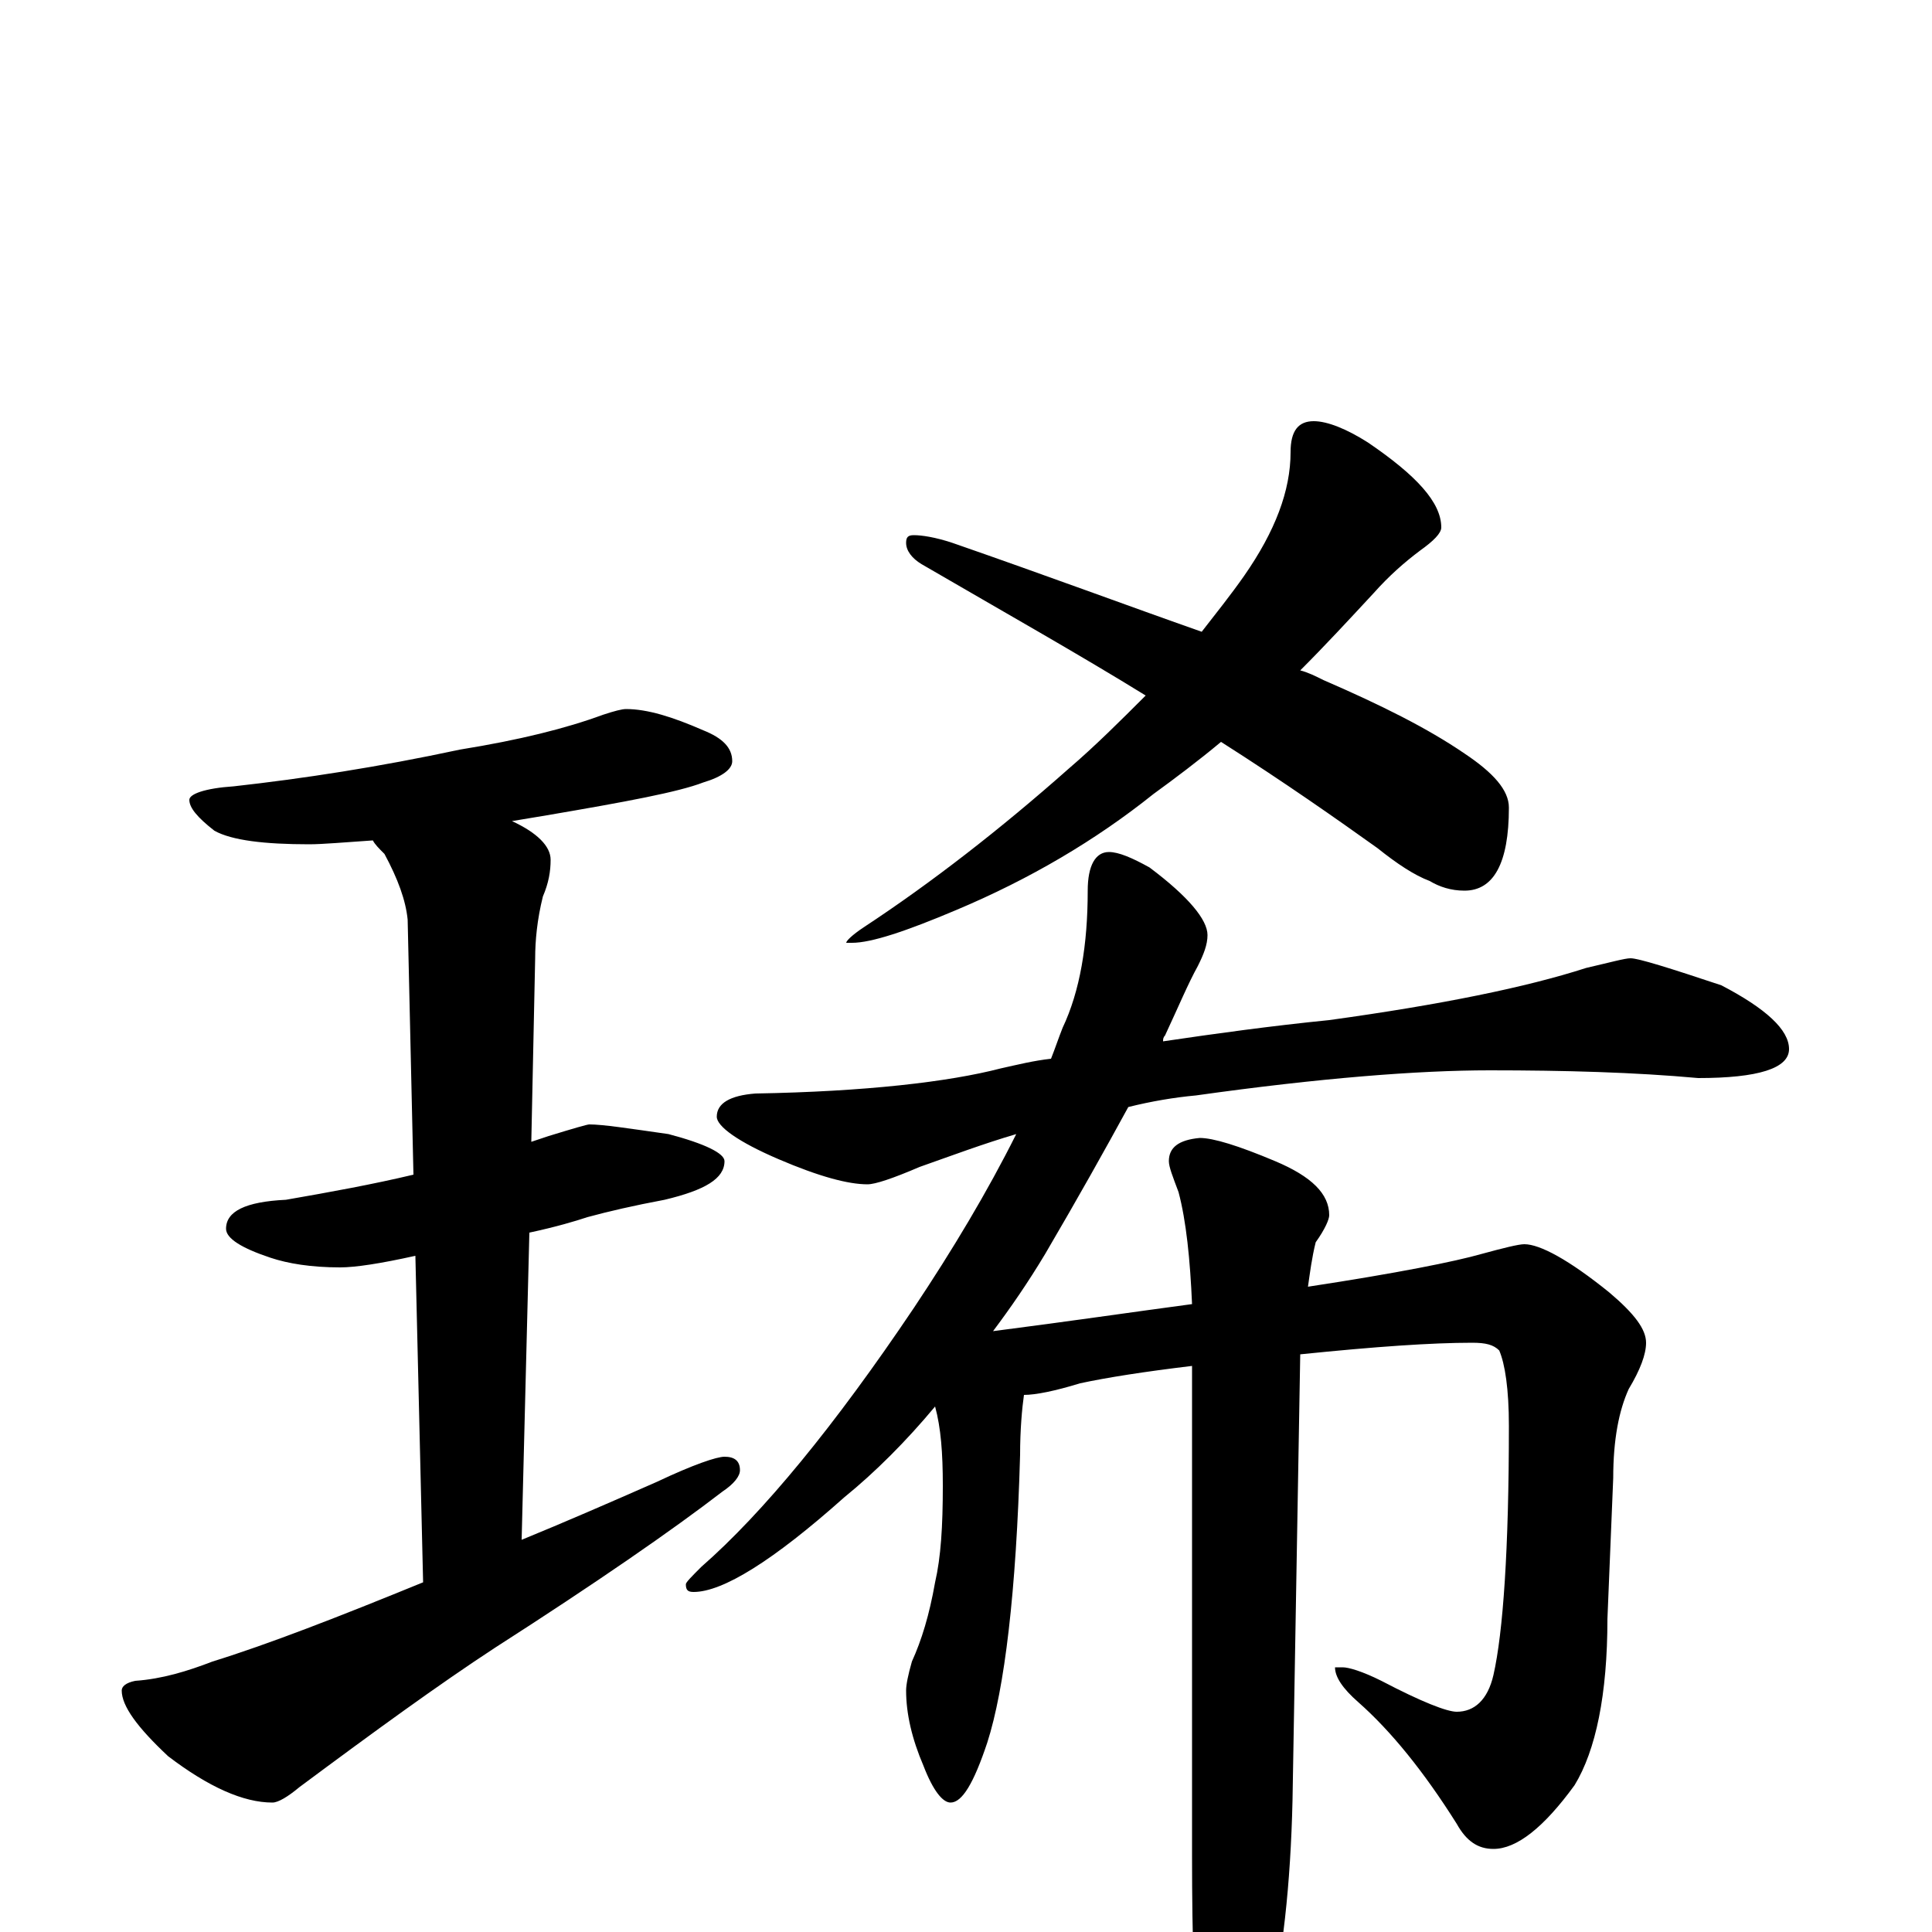 <?xml version="1.0" encoding="utf-8" ?>
<!DOCTYPE svg PUBLIC "-//W3C//DTD SVG 1.1//EN" "http://www.w3.org/Graphics/SVG/1.1/DTD/svg11.dtd">
<svg version="1.1" id="Layer_1" xmlns="http://www.w3.org/2000/svg" xmlns:xlink="http://www.w3.org/1999/xlink" x="0px" y="145px" width="1000px" height="1000px" viewBox="0 0 1000 1000" enable-background="new 0 0 1000 1000" xml:space="preserve">
<g id="Layer_1">
<path id="glyph" transform="matrix(1 0 0 -1 0 1000)" d="M324,633C335,633 348,629 364,622C374,618 379,613 379,606C379,602 374,598 364,595C351,590 324,585 283,578C277,577 271,576 265,575C278,569 285,562 285,555C285,549 284,543 281,536C278,524 277,513 277,504l-2,-95C278,410 281,411 284,412C297,416 304,418 305,418C312,418 325,416 346,413C365,408 375,403 375,399C375,390 365,384 344,379C328,376 315,373 304,370C298,368 288,365 274,362l-4,-159C292,212 315,222 340,233C359,242 371,246 375,246C380,246 383,244 383,239C383,236 380,232 374,228C348,208 309,181 256,147C227,128 194,104 155,75C149,70 144,67 141,67C126,67 108,75 87,91C71,106 63,117 63,125C63,127 65,129 70,130C84,131 97,135 110,140C139,149 175,163 219,181l-4,169C197,346 184,344 176,344C161,344 149,346 140,349C125,354 117,359 117,364C117,373 127,378 148,379C171,383 193,387 214,392l-3,132C210,534 206,545 199,558C196,561 194,563 193,565C178,564 167,563 160,563C137,563 120,565 111,570C102,577 98,582 98,586C98,589 106,592 121,593C157,597 196,603 238,612C269,617 293,623 312,630C318,632 322,633 324,633M680,782C687,782 697,778 708,771C733,754 746,740 746,727C746,724 742,720 735,715C727,709 719,702 711,693C698,679 686,666 673,653C677,652 681,650 685,648C715,635 739,623 758,610C773,600 781,591 781,582C781,553 773,539 758,539C751,539 745,541 740,544C732,547 723,553 713,561C692,576 665,595 632,616C620,606 608,597 597,589C567,565 533,545 495,529C469,518 451,512 441,512l-3,0C438,513 441,516 447,520C482,543 518,571 553,602C567,614 580,627 593,640C559,661 520,683 477,708C472,711 469,715 469,719C469,722 470,723 473,723C477,723 484,722 493,719C542,702 585,686 622,673C629,682 637,692 644,702C660,725 668,746 668,766C668,777 672,782 680,782M844,504C848,504 864,499 891,490C914,478 926,467 926,457C926,447 910,442 879,442C846,445 810,446 771,446C734,446 683,442 619,433C608,432 596,430 584,427C572,405 558,380 541,351C532,336 523,323 514,311C553,316 587,321 617,325C616,348 614,368 610,383C607,391 605,396 605,399C605,406 610,410 621,411C628,411 641,407 660,399C679,391 688,382 688,371C688,369 686,364 681,357C679,349 678,341 677,334C723,341 753,347 767,351C778,354 786,356 789,356C797,356 812,348 833,331C846,320 852,312 852,305C852,299 849,291 843,281C838,270 835,255 835,235l-3,-73C832,123 826,94 815,76C799,54 785,43 773,43C765,43 759,47 754,56C737,83 720,104 703,119C695,126 691,132 691,137l4,0C698,137 705,135 715,130C736,119 749,114 754,114C763,114 770,120 773,133C778,155 781,198 781,262C781,281 779,294 776,301C773,304 769,305 762,305C741,305 712,303 673,299l-4,-231C668,25 664,-13 656,-46C649,-77 642,-93 637,-93C630,-93 625,-83 621,-62C618,-37 617,-4 617,39l0,254C592,290 573,287 559,284C546,280 536,278 530,278C529,271 528,260 528,247C526,176 520,126 511,98C504,77 498,67 492,67C488,67 483,73 478,86C472,100 469,113 469,125C469,128 470,133 472,140C477,151 481,164 484,181C487,194 488,210 488,231C488,248 487,261 484,272C469,254 453,238 437,225C400,192 374,176 359,176C356,176 355,177 355,180C355,181 358,184 363,189C395,217 432,262 473,323C493,353 511,383 526,413C509,408 493,402 476,396C462,390 453,387 449,387C439,387 424,391 403,400C382,409 371,417 371,422C371,429 378,433 391,434C448,435 491,440 518,447C527,449 535,451 544,452C546,457 548,463 550,468C559,487 563,511 563,539C563,552 567,559 574,559C579,559 586,556 595,551C615,536 625,524 625,516C625,511 623,506 620,500C615,491 610,479 603,464C602,463 602,462 602,461C629,465 658,469 688,472C746,480 790,489 821,499C834,502 841,504 844,504z"/>
</g>
</svg>
